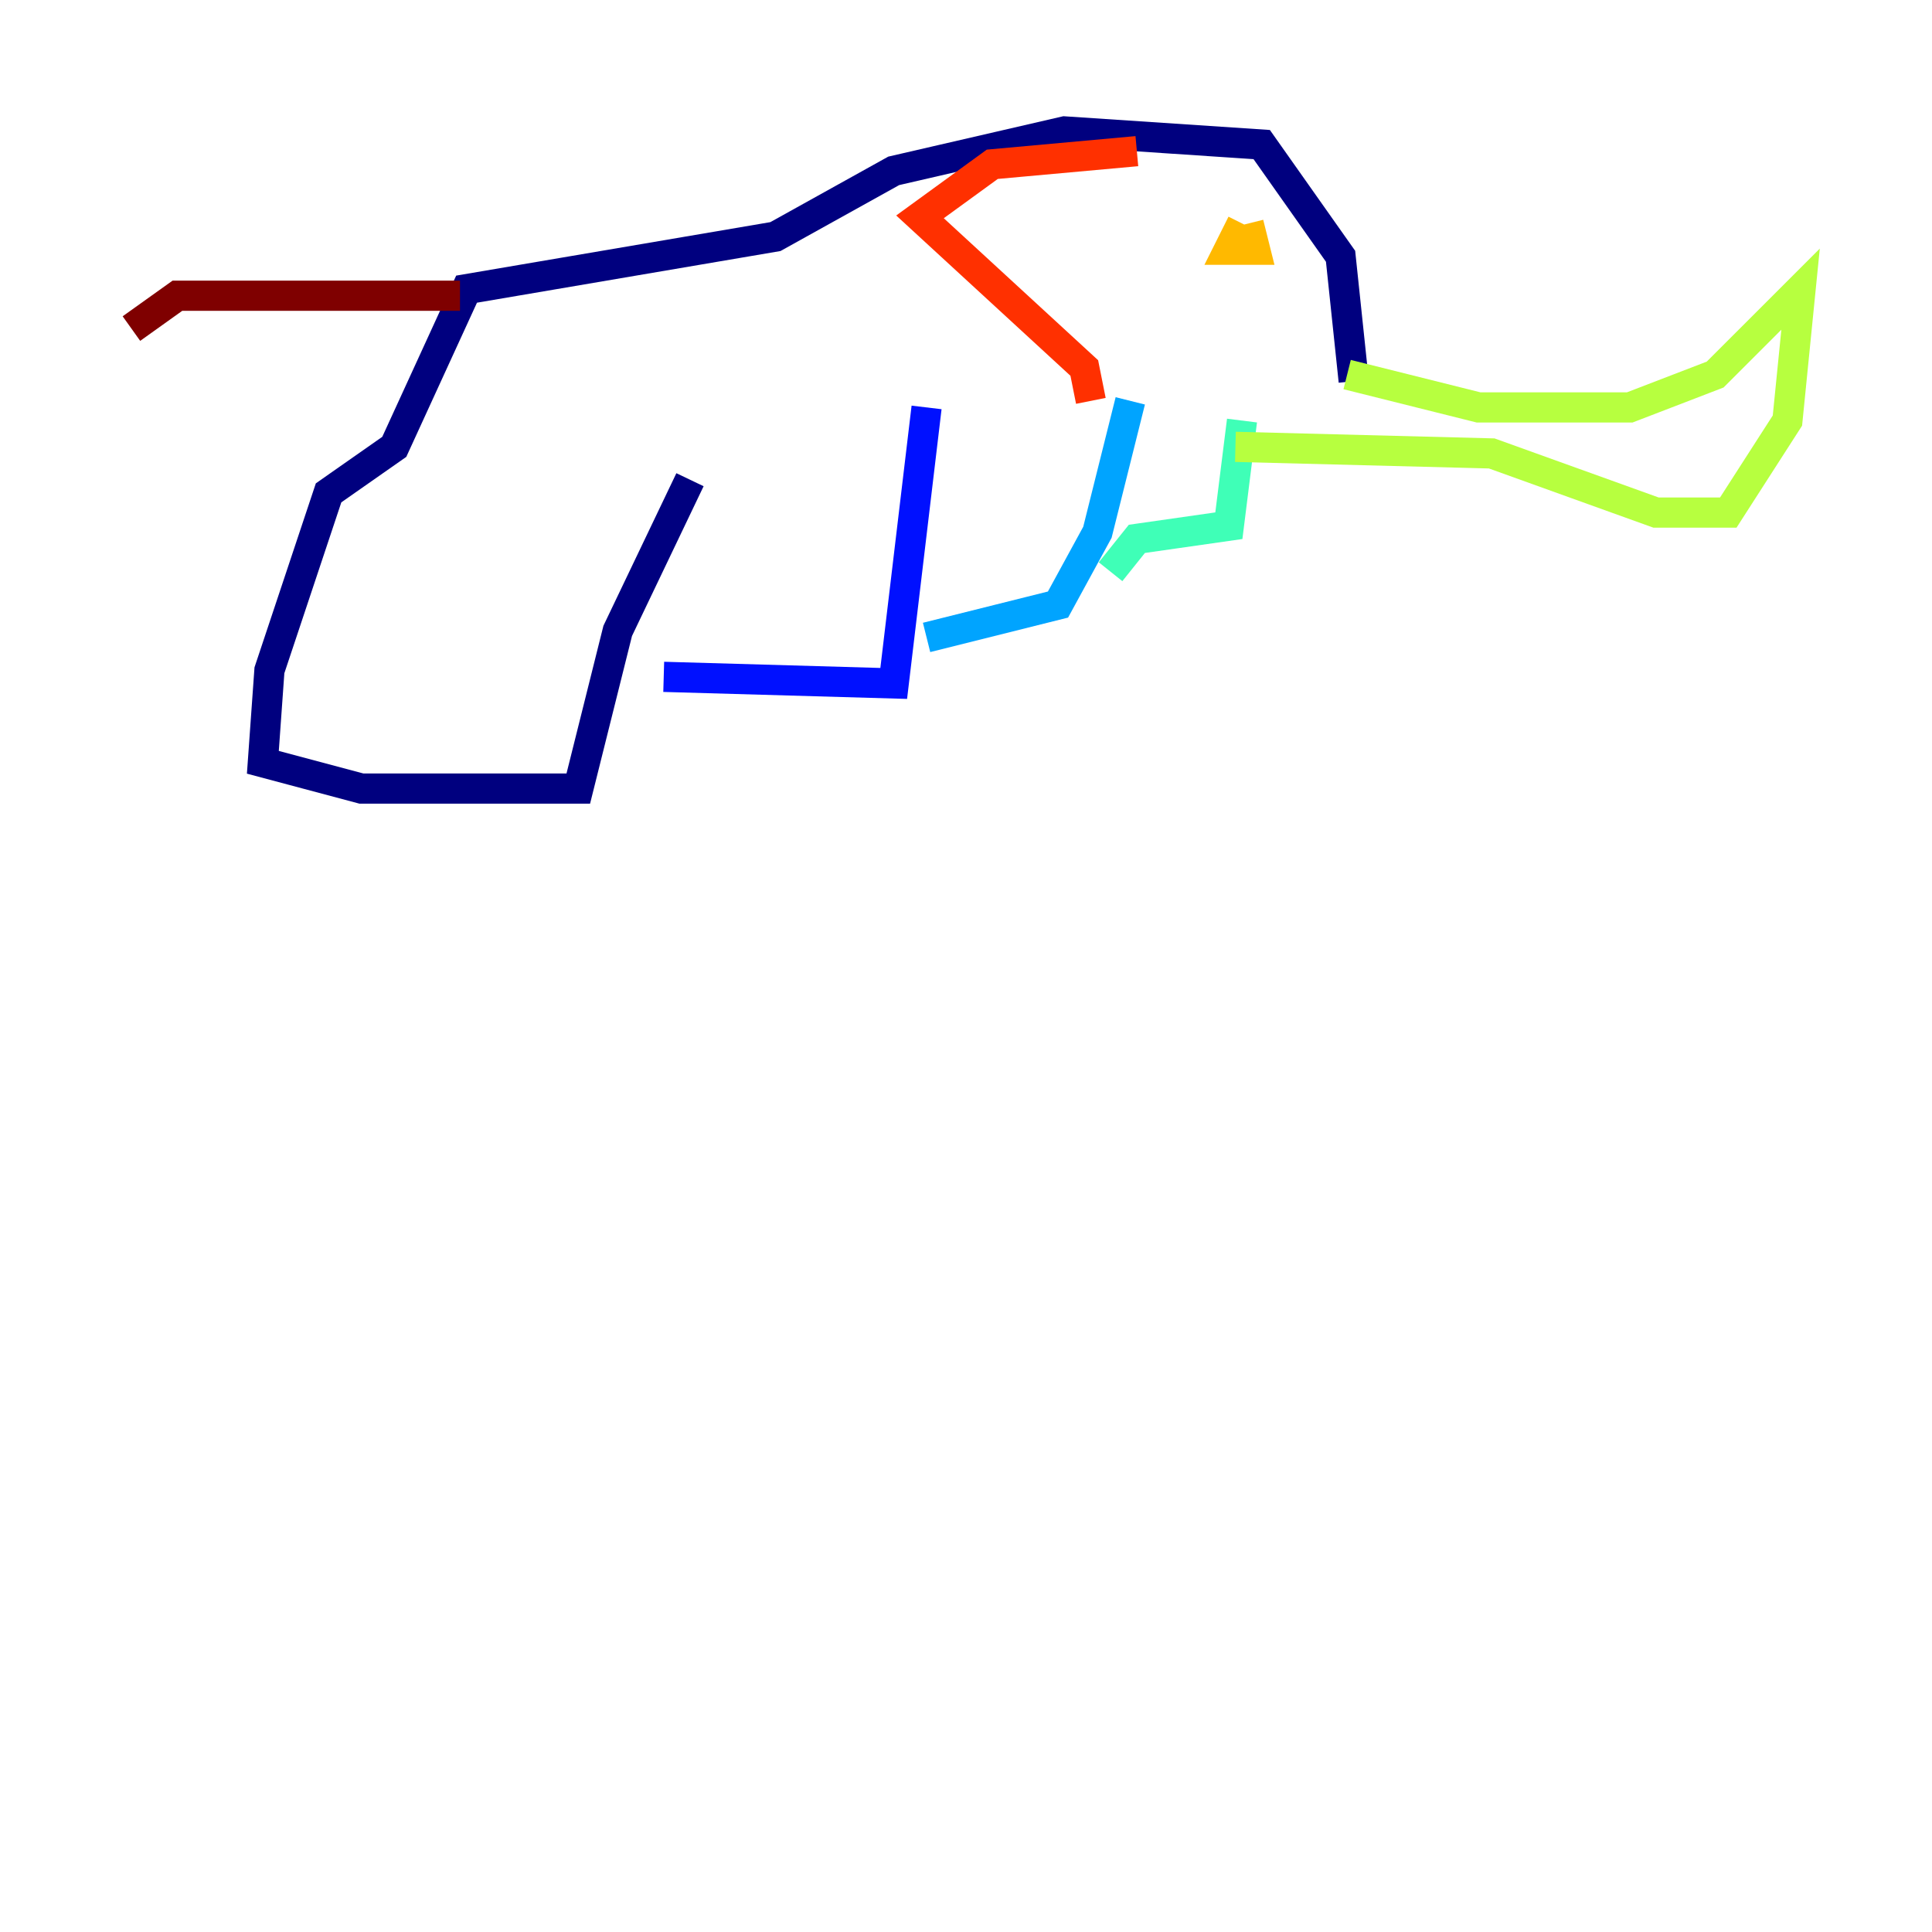 <?xml version="1.0" encoding="utf-8" ?>
<svg baseProfile="tiny" height="128" version="1.2" viewBox="0,0,128,128" width="128" xmlns="http://www.w3.org/2000/svg" xmlns:ev="http://www.w3.org/2001/xml-events" xmlns:xlink="http://www.w3.org/1999/xlink"><defs /><polyline fill="none" points="89.687,25.252 88.816,16.98 83.592,9.578 70.531,8.707 59.211,11.32 51.374,15.674 30.912,19.157 26.122,29.605 21.769,32.653 17.85,44.408 17.415,50.503 23.946,52.245 38.313,52.245 40.925,41.796 45.714,31.782" stroke="#00007f" stroke-width="2" /><polyline fill="none" points="43.973,44.843 59.211,45.279 61.388,26.993" stroke="#0010ff" stroke-width="2" /><polyline fill="none" points="61.388,42.231 70.095,40.054 72.707,35.265 74.884,26.558" stroke="#00a4ff" stroke-width="2" /><polyline fill="none" points="73.578,37.878 75.32,35.701 81.415,34.83 82.286,27.864" stroke="#3fffb7" stroke-width="2" /><polyline fill="none" points="89.252,24.816 97.959,26.993 107.973,26.993 113.633,24.816 119.293,19.157 118.422,27.864 114.503,33.959 109.714,33.959 98.83,30.041 81.85,29.605" stroke="#b7ff3f" stroke-width="2" /><polyline fill="none" points="82.286,14.803 81.415,16.544 83.156,16.544 82.721,14.803" stroke="#ffb900" stroke-width="2" /><polyline fill="none" points="75.32,10.014 65.742,10.884 60.952,14.367 71.837,24.381 72.272,26.558" stroke="#ff3000" stroke-width="2" /><polyline fill="none" points="30.476,19.592 11.755,19.592 8.707,21.769" stroke="#7f0000" stroke-width="2" /></svg>